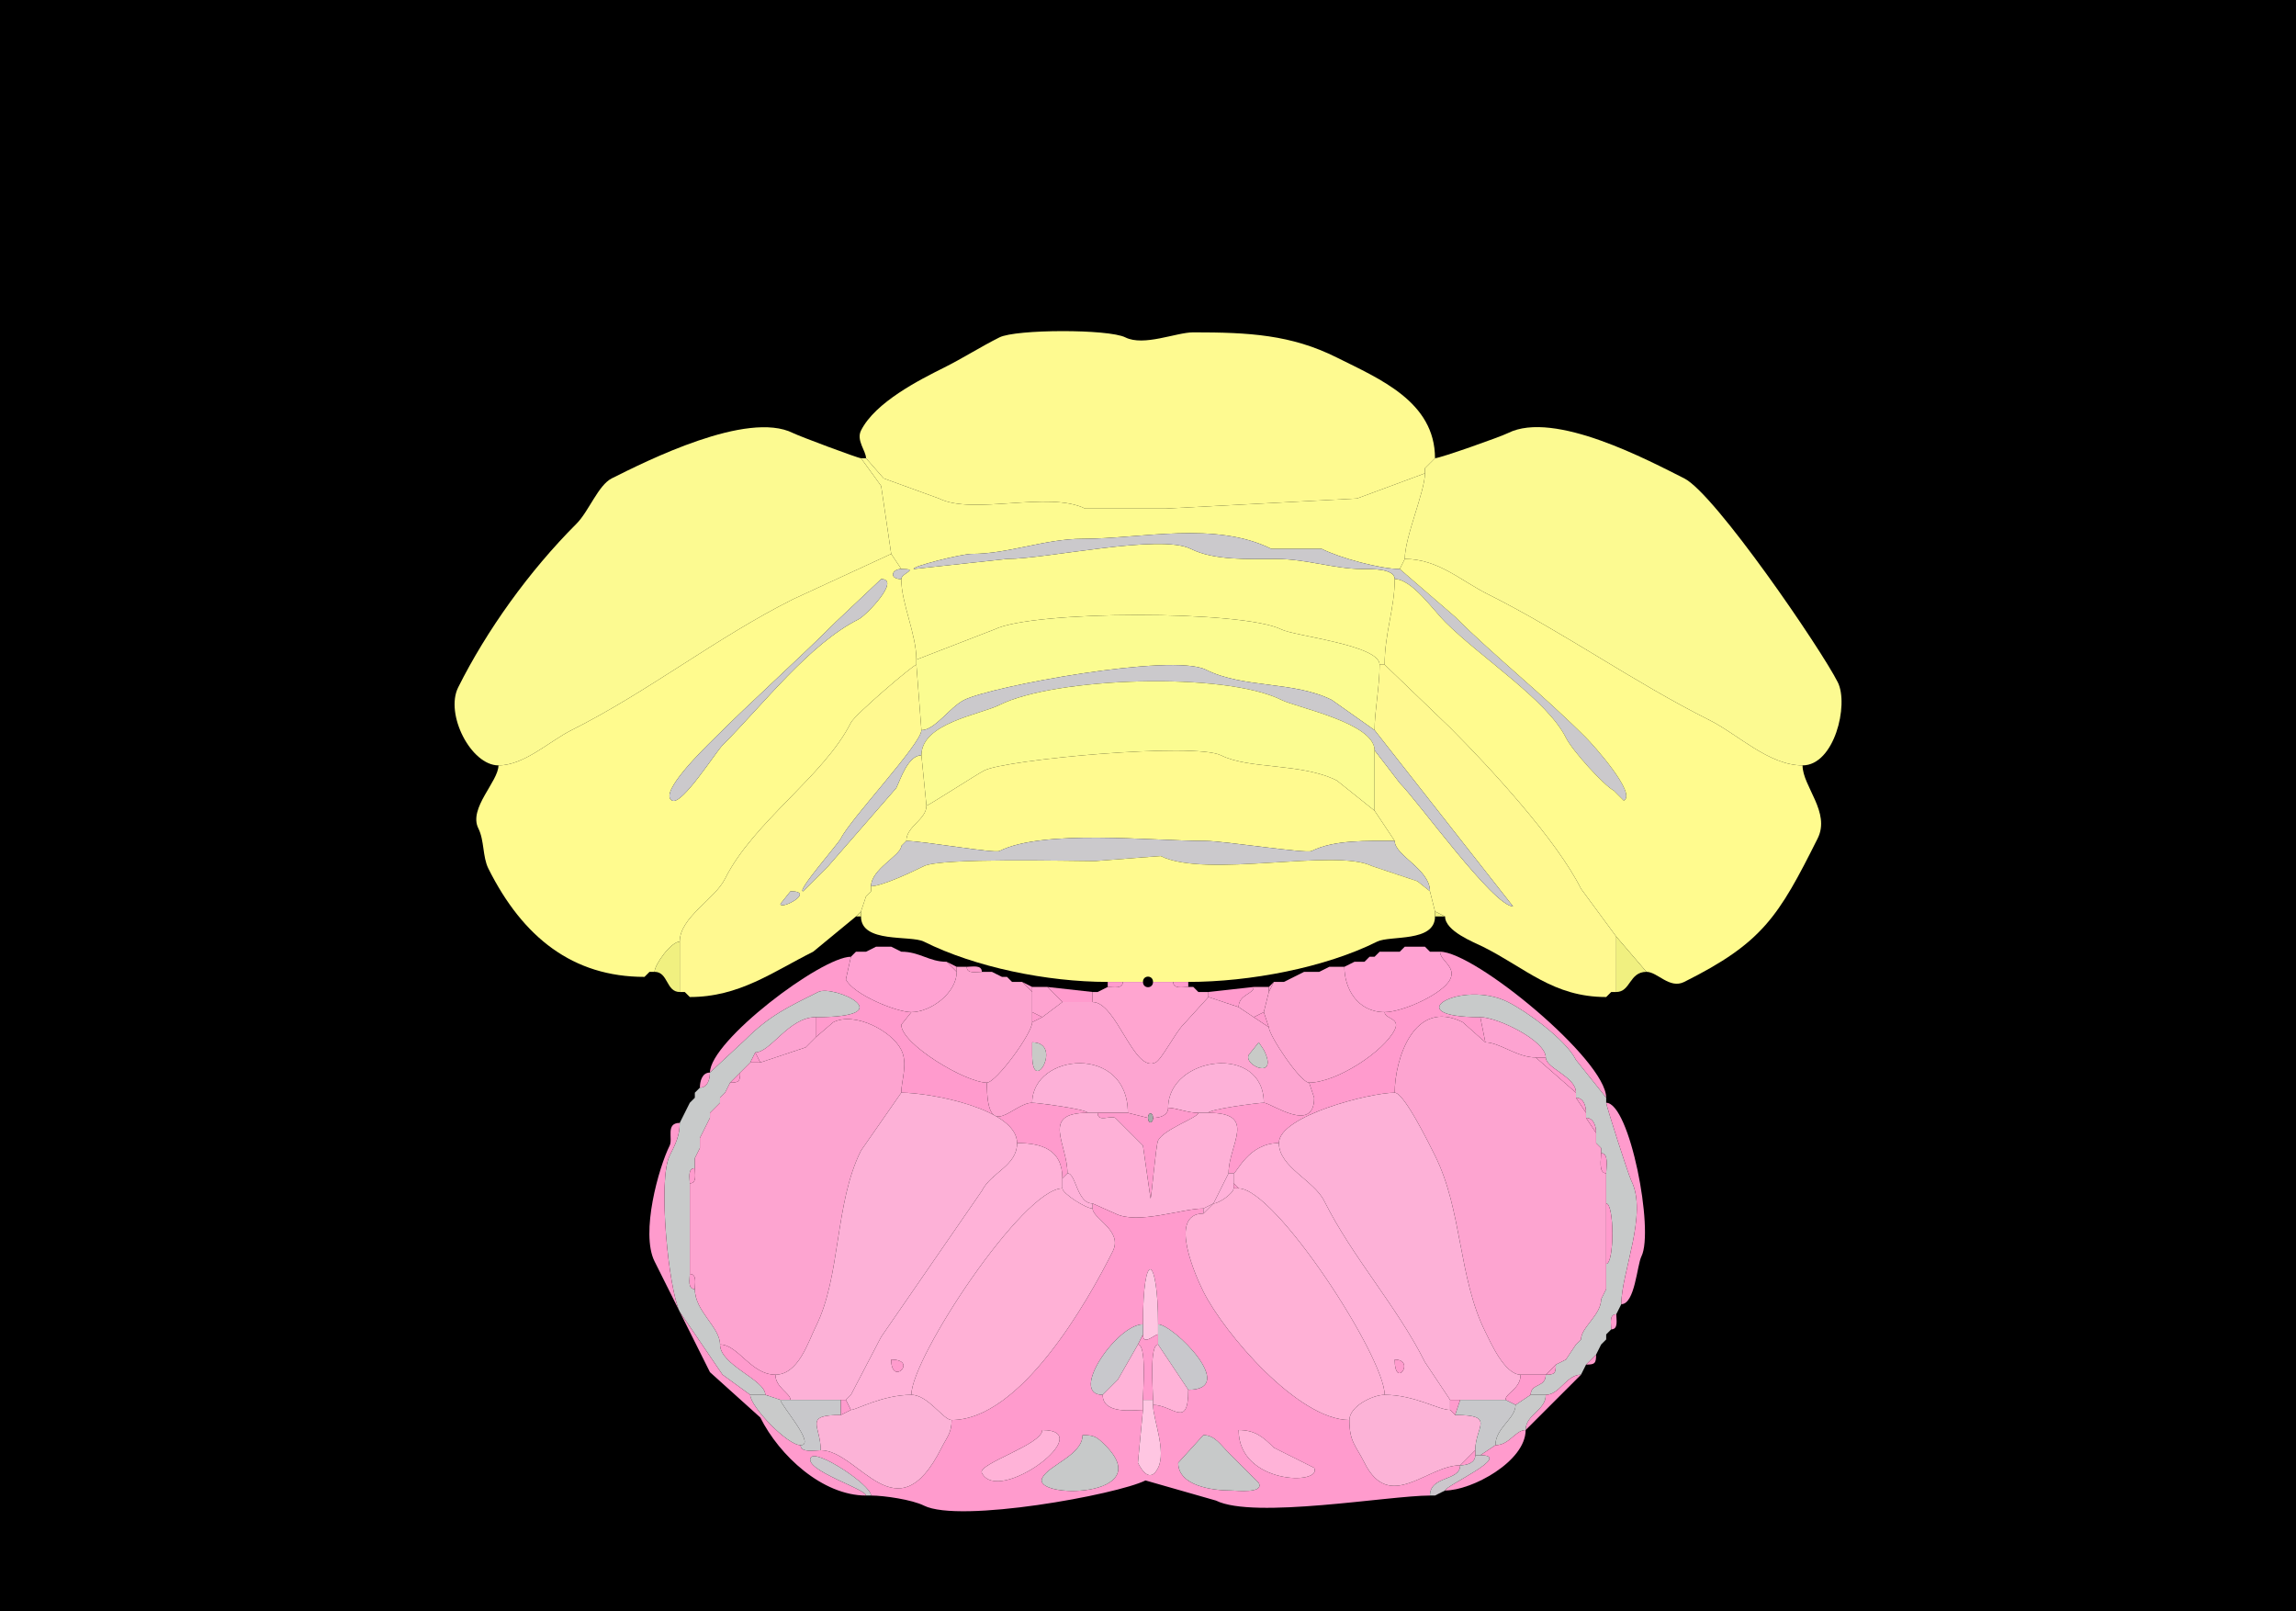 <svg xmlns="http://www.w3.org/2000/svg" xmlns:xlink="http://www.w3.org/1999/xlink"  viewBox="0 0 456 320">
<g>
<rect width="456" height="320" fill="#000000"  stroke-width="0" /> 
<path  fill="#FEFA90" stroke-width="0" stroke="#FEFA90" d = " M283 93 L283,94 C283,94 269.5,99 269.5,99 269.5,99 231.5,101 231.5,101 231.5,101 215.5,101 215.5,101 208.349,97.424 193.232,102.366 186.5,99 186.5,99 175.5,95 175.5,95 175.5,95 172,91 172,91 172,89.577 170.022,87.456 171,85.5 173.825,79.849 182.719,75.39 187.5,73 191.345,71.078 194.72,68.89 198.5,67 201.762,65.369 220.131,65.316 223.5,67 227.178,68.839 233.596,66 237,66 248.072,66 256.42,66.46 265.5,71 273.931,75.216 285,79.757 285,91 285,91 284,92 284,92 284,92 283,93 283,93  Z"/>

<path  fill="#FCFA91" stroke-width="0" stroke="#FCFA91" d = " M177 110 L157.5,119 C142.321,126.589 128.647,137.427 113.5,145 109.129,147.186 104.117,152 99,152 93.55,152 88.337,141.827 91,136.5 96.648,125.204 105.055,113.445 114.5,104 116.924,101.576 118.827,96.337 121.5,95 128.33,91.585 148.401,81.451 157.5,86 158.773,86.636 170.419,91 171,91 171,91 175,96.5 175,96.5 175,96.5 177,110 177,110  Z"/>

<path  fill="#FCFA91" stroke-width="0" stroke="#FCFA91" d = " M279 111 C285.611,111 290.055,115.277 295.5,118 310.449,125.475 324.494,135.497 339.5,143 345.194,145.847 351.295,152 358,152 364.312,152 367.23,139.959 365,135.5 361.745,128.991 340.609,98.055 334.5,95 327.632,91.566 308.728,81.386 299.5,86 297.962,86.769 285.978,91 285,91 285,91 284,92 284,92 284,92 283,93 283,93 283,93 283,94 283,94 283,97.629 279,106.608 279,111  Z"/>

<path  fill="#FDFB90" stroke-width="0" stroke="#FDFB90" d = " M274 132 L275,132 C275,125.668 277,120.806 277,115 277,112.857 272.203,113 270.5,113 265.066,113 259.45,111 253.5,111 247.902,111 241.174,111.337 236.5,109 230.412,105.956 207.951,111 200,111 200,111 181.5,113 181.5,113 180.695,112.597 190.881,110 193,110 200.297,110 207.558,107 215,107 226.595,107 241.401,103.451 252.5,109 252.5,109 262.5,109 262.5,109 266.062,110.781 274.06,113 278,113 278,113 279,111 279,111 279,106.608 283,97.629 283,94 283,94 269.5,99 269.5,99 269.5,99 231.5,101 231.5,101 231.5,101 215.5,101 215.5,101 208.349,97.424 193.232,102.366 186.5,99 186.5,99 175.5,95 175.5,95 175.5,95 172,91 172,91 172,91 171,91 171,91 171,91 175,96.5 175,96.5 175,96.5 177,110 177,110 177,110 179,113 179,113 182.746,113 179,113.8 179,115 179,119.802 182,125.919 182,131 182,131 197.5,125 197.5,125 205.077,121.211 246.764,121.132 254.5,125 257.188,126.344 274,128.087 274,132  Z"/>

<path  fill="#FDFB90" stroke-width="0" stroke="#FDFB90" d = " M285 91 L284,92 C284,92 285,91 285,91  Z"/>

<path  fill="#FDFB90" stroke-width="0" stroke="#FDFB90" d = " M284 92 L283,93 C283,93 284,92 284,92  Z"/>

<path  fill="#CBC9CC" stroke-width="0" stroke="#CBC9CC" d = " M278 113 L289,122.5 C296.745,130.245 306.327,137.827 315,146.5 316.374,147.874 325.167,157.666 322.5,159 L320.5,157 C318.68,156.09 312.336,149.172 311,146.5 307.257,139.014 294.135,130.635 287,123.5 284.594,121.094 280.398,115 277,115 277,112.857 272.203,113 270.5,113 265.066,113 259.45,111 253.5,111 247.902,111 241.174,111.337 236.5,109 230.412,105.956 207.951,111 200,111 200,111 181.5,113 181.5,113 180.695,112.597 190.881,110 193,110 200.297,110 207.558,107 215,107 226.595,107 241.401,103.451 252.5,109 252.5,109 262.5,109 262.5,109 266.062,110.781 274.06,113 278,113  Z"/>

<path  fill-rule="evenodd" fill="#FFFB8E" stroke-width="0" stroke="#FFFB8E" d = " M175 115 L166,123.5 C158.296,131.204 149.65,138.85 141.5,147 140.113,148.387 130.604,157.552 133.5,159 135.449,159.974 142.114,149.386 143.5,148 151.499,140.001 160.757,127.871 170.5,123 172.027,122.236 178.999,115 175,115  M129 193 L130,193 C130,191.558 133.274,187 135,187 135,182.163 141.936,178.629 144,174.5 149.668,163.165 163.713,154.074 169,143.5 169.801,141.898 181.416,132 182,132 182,132 182,131 182,131 182,125.919 179,119.802 179,115 176.512,115 177.081,113 179,113 179,113 177,110 177,110 177,110 157.5,119 157.5,119 142.321,126.589 128.647,137.427 113.5,145 109.129,147.186 104.117,152 99,152 99,155.192 93.006,160.512 95,164.5 96.221,166.942 95.82,170.14 97,172.5 103.844,186.189 113.791,194 128,194 128,194 129,193 129,193  Z"/>

<path  fill="#FFFB8E" stroke-width="0" stroke="#FFFB8E" d = " M321 186 L327,193 C329.203,193 331.569,196.465 334.5,195 350.009,187.245 353.206,182.089 361,166.5 363.599,161.301 358,156.167 358,152 351.295,152 345.194,145.847 339.5,143 324.494,135.497 310.449,125.475 295.5,118 290.055,115.277 285.611,111 279,111 279,111 278,113 278,113 278,113 289,122.5 289,122.5 296.745,130.245 306.327,137.827 315,146.5 316.374,147.874 325.167,157.666 322.5,159 322.5,159 320.5,157 320.5,157 318.68,156.09 312.336,149.172 311,146.5 307.257,139.014 294.135,130.635 287,123.5 284.594,121.094 280.398,115 277,115 277,120.806 275,125.668 275,132 275,132 288,144.5 288,144.5 296.088,152.588 309.137,166.774 314,176.5 314,176.5 321,186 321,186  Z"/>

<path  fill="#CBC9CC" stroke-width="0" stroke="#CBC9CC" d = " M179 113 C182.746,113 179,113.8 179,115 176.512,115 177.081,113 179,113  Z"/>

<path  fill="#CBC9CC" stroke-width="0" stroke="#CBC9CC" d = " M175 115 L166,123.5 C158.296,131.204 149.65,138.85 141.5,147 140.113,148.387 130.604,157.552 133.5,159 135.449,159.974 142.114,149.386 143.5,148 151.499,140.001 160.757,127.871 170.5,123 172.027,122.236 178.999,115 175,115  Z"/>

<path  fill="#FBFC91" stroke-width="0" stroke="#FBFC91" d = " M183 145 C185.717,145 188.563,140.469 191.5,139 196.939,136.28 232.794,129.647 239.5,133 246.961,136.731 256.933,135.216 264.5,139 L273,145 C273,141.177 274,136.414 274,132 274,128.087 257.188,126.344 254.5,125 246.764,121.132 205.077,121.211 197.5,125 197.5,125 182,131 182,131 182,131 182,132 182,132 182,132 183,145 183,145  Z"/>

<path  fill-rule="evenodd" fill="#FFF990" stroke-width="0" stroke="#FFF990" d = " M157 177 L155,179.5 C155,180.82 162.126,177 157,177  M136 197 L137,198 C146.82,198 153.431,193.035 161.5,189 161.5,189 170,182 170,182 170,182 171,181 171,181 171,181 172,178 172,178 172,178 173,177 173,177 173,177 173,176 173,176 173,172.584 179,169.843 179,168 179,168 180,167 180,167 180,164.081 184,162.757 184,160 184,160 183,150 183,150 180.296,150 178.798,154.904 178,156.5 178,156.5 164.5,172 164.5,172 164.5,172 159.5,177 159.5,177 158.162,177 166.452,167.597 167,166.5 168.985,162.53 183,147.68 183,145 183,145 182,132 182,132 181.416,132 169.801,141.898 169,143.5 163.713,154.074 149.668,163.165 144,174.5 141.936,178.629 135,182.163 135,187 135,187 135,197 135,197 135,197 136,197 136,197  Z"/>

<path  fill="#FFF990" stroke-width="0" stroke="#FFF990" d = " M320 197 L321,197 C321,193.152 321,190.196 321,186 321,186 314,176.5 314,176.5 309.137,166.774 296.088,152.588 288,144.5 288,144.5 275,132 275,132 275,132 274,132 274,132 274,136.414 273,141.177 273,145 273,145 300.5,180 300.5,180 296.638,180 281.638,159.138 278,155.5 278,155.5 273,149 273,149 273,149 273,161 273,161 273,161 277,167 277,167 277,169.936 284,172.585 284,177 284,177 285,181 285,181 285,181 287,182 287,182 287,184.924 292.738,187.119 294.5,188 303.094,192.297 308.478,198 319,198 319,198 320,197 320,197  Z"/>

<path  fill="#CBC9CC" stroke-width="0" stroke="#CBC9CC" d = " M273 149 C273,143.583 257.572,140.536 254.5,139 243.246,133.373 209.53,134.485 198.5,140 194.631,141.935 183,143.572 183,150 180.296,150 178.798,154.904 178,156.5 178,156.5 164.5,172 164.5,172 164.5,172 159.5,177 159.5,177 158.162,177 166.452,167.597 167,166.5 168.985,162.53 183,147.68 183,145 185.717,145 188.563,140.469 191.5,139 196.939,136.28 232.794,129.647 239.5,133 246.961,136.731 256.933,135.216 264.5,139 264.5,139 273,145 273,145 273,145 300.5,180 300.5,180 296.638,180 281.638,159.138 278,155.5 278,155.5 273,149 273,149  Z"/>

<path  fill="#FBFC91" stroke-width="0" stroke="#FBFC91" d = " M184 160 C184.377,160 194.111,153.695 195.5,153 199.852,150.824 237.259,147.38 242.5,150 248.161,152.831 258.417,151.459 265.5,155 L273,161 C273,161 273,149 273,149 273,143.583 257.572,140.536 254.5,139 243.246,133.373 209.53,134.485 198.5,140 194.631,141.935 183,143.572 183,150 183,150 184,160 184,160  Z"/>

<path  fill="#FFFA8F" stroke-width="0" stroke="#FFFA8F" d = " M180 167 C183.32,167 197.451,169.524 198.5,169 207.232,164.634 228.585,167 239.5,167 243.119,167 259.374,169.563 260.5,169 265.037,166.732 271.568,167 277,167 277,167 273,161 273,161 273,161 265.5,155 265.5,155 258.417,151.459 248.161,152.831 242.5,150 237.259,147.38 199.852,150.824 195.5,153 194.111,153.695 184.377,160 184,160 184,162.757 180,164.081 180,167  Z"/>

<path  fill="#FFFA8F" stroke-width="0" stroke="#FFFA8F" d = " M180 167 L179,168 C179,168 180,167 180,167  Z"/>

<path  fill="#CBC9CC" stroke-width="0" stroke="#CBC9CC" d = " M173 176 C175.148,176 181.349,173.076 183.5,172 186.845,170.327 212.672,171 217.5,171 L230.5,170 C239.513,174.506 265.276,168.388 272.5,172 L281.5,175 L284,177 C284,172.585 277,169.936 277,167 271.568,167 265.037,166.732 260.5,169 259.374,169.563 243.119,167 239.5,167 228.585,167 207.232,164.634 198.5,169 197.451,169.524 183.32,167 180,167 180,167 179,168 179,168 179,169.843 173,172.584 173,176  Z"/>

<path  fill="#FFFA8F" stroke-width="0" stroke="#FFFA8F" d = " M233 195 L236,195 C248.249,195 263.187,192.157 273.5,187 276.071,185.714 285,187.211 285,182 285,182 285,181 285,181 285,181 284,177 284,177 284,177 281.5,175 281.5,175 281.5,175 272.5,172 272.5,172 265.276,168.388 239.513,174.506 230.5,170 230.5,170 217.5,171 217.5,171 212.672,171 186.845,170.327 183.5,172 181.349,173.076 175.148,176 173,176 173,176 173,177 173,177 173,177 172,178 172,178 172,178 171,181 171,181 171,181 171,182 171,182 171,187.4 180.813,185.656 183.5,187 193.65,192.075 207.936,195 220,195 220,195 223,195 223,195 223,195 227,195 227,195 227,193.601 229,193.601 229,195 229,195 233,195 233,195  Z"/>

<path  fill="#CBC9CC" stroke-width="0" stroke="#CBC9CC" d = " M157 177 L155,179.5 C155,180.82 162.126,177 157,177  Z"/>

<path  fill="#CBC9CC" stroke-width="0" stroke="#CBC9CC" d = " M173 177 L172,178 C172,178 173,177 173,177  Z"/>

<path  fill="#F0F080" stroke-width="0" stroke="#F0F080" d = " M170 182 L171,182 C171,182 171,181 171,181 171,181 170,182 170,182  Z"/>

<path  fill="#F0F080" stroke-width="0" stroke="#F0F080" d = " M285 182 L287,182 C287,182 285,181 285,181 285,181 285,182 285,182  Z"/>

<path  fill="#F0F080" stroke-width="0" stroke="#F0F080" d = " M327 193 C323.556,193 323.871,197 321,197 321,193.152 321,190.196 321,186 321,186 327,193 327,193  Z"/>

<path  fill="#F0F080" stroke-width="0" stroke="#F0F080" d = " M130 193 C132.732,193 132.259,197 135,197 135,197 135,187 135,187 133.274,187 130,191.558 130,193  Z"/>

<path  fill="#FF9BCD" stroke-width="0" stroke="#FF9BCD" d = " M174 188 L172,189 C172,189 174,188 174,188  Z"/>

<path  fill="#FFA2D2" stroke-width="0" stroke="#FFA2D2" d = " M190 193 C190,197.2 184.847,201 181,201 178.042,201 169.516,197.532 168,194.5 168,194.5 169,190 169,190 169,190 170,189 170,189 170,189 172,189 172,189 172,189 174,188 174,188 174,188 177,188 177,188 177,188 179,189 179,189 182.68,189 184.511,191 188,191 188,191 190,193 190,193  Z"/>

<path  fill="#FF9BCD" stroke-width="0" stroke="#FF9BCD" d = " M177 188 L179,189 C179,189 177,188 177,188  Z"/>

<path  fill="#FF9BCD" stroke-width="0" stroke="#FF9BCD" d = " M279 188 L278,189 C278,189 279,188 279,188  Z"/>

<path  fill="#FFA2D2" stroke-width="0" stroke="#FFA2D2" d = " M267 192 C267,196.257 269.563,201 275,201 278.584,201 286.55,197.399 288,194.5 289.27,191.959 286,190.791 286,189 286,189 284,189 284,189 284,189 283,188 283,188 283,188 279,188 279,188 279,188 278,189 278,189 278,189 274,189 274,189 274,189 273,190 273,190 273,190 272,190 272,190 272,190 271,191 271,191 271,191 269,191 269,191 269,191 267,192 267,192  Z"/>

<path  fill="#FF9BCD" stroke-width="0" stroke="#FF9BCD" d = " M283 188 L284,189 C284,189 283,188 283,188  Z"/>

<path  fill="#FF9BCD" stroke-width="0" stroke="#FF9BCD" d = " M170 189 L169,190 C169,190 170,189 170,189  Z"/>

<path  fill="#FF9BCD" stroke-width="0" stroke="#FF9BCD" d = " M274 189 L273,190 C273,190 274,189 274,189  Z"/>

<path  fill="#FF9BCD" stroke-width="0" stroke="#FF9BCD" d = " M244 233 L245,233 C245.633,233 247.927,227 254,227 254,221.593 272.117,217 277,217 277,210.334 280.84,198.17 290.5,203 290.5,203 295,207 295,207 295,207 294,202 294,202 277.095,202 290.241,194.37 299.5,199 303.189,200.844 310.967,206.435 313,210.5 313,210.5 319,218 319,218 319,210.504 292.936,189 286,189 286,190.791 289.27,191.959 288,194.5 286.55,197.399 278.584,201 275,201 275,202.384 278.189,202.123 277,204.5 274.829,208.843 265.429,215 260,215 260,215 261,218 261,218 261,225.298 252.433,219 251,219 249.958,219 240,220.294 240,221 249.858,221 244,227.25 244,233  Z"/>

<path  fill="#FF9BCD" stroke-width="0" stroke="#FF9BCD" d = " M212 233 L211,234 C211,228.248 206.817,227 202,227 202,220.254 184.885,217 179,217 179,214.6 180.364,211.228 179,208.5 177.107,204.714 169.764,200.868 165.5,203 165.5,203 162,206 162,206 162,204.095 162,203.533 162,202 179.662,202 165.532,195.484 162.5,197 156.622,199.939 152.878,201.622 148,206.5 148,206.5 141,213 141,213 141,206.749 163.11,190 169,190 169,190 168,194.5 168,194.5 169.516,197.532 178.042,201 181,201 181,201 179,203.5 179,203.5 179,207.371 191.798,215 196,215 196,227.274 201.115,219 205,219 206.042,219 216,220.294 216,221 206.641,221 212,227.126 212,233  Z"/>

<path  fill="#FF9BCD" stroke-width="0" stroke="#FF9BCD" d = " M272 190 L271,191 C271,191 272,190 272,190  Z"/>

<path  fill="#FF9BCD" stroke-width="0" stroke="#FF9BCD" d = " M190 192 L190,193 C190,193 188,191 188,191 188,191 190,192 190,192  Z"/>

<path  fill="#FF9BCD" stroke-width="0" stroke="#FF9BCD" d = " M269 191 L267,192 C267,192 269,191 269,191  Z"/>

<path  fill="#FDA5D0" stroke-width="0" stroke="#FDA5D0" d = " M205 203 C205,205.245 197.816,215 196,215 191.798,215 179,207.371 179,203.5 179,203.5 181,201 181,201 184.847,201 190,197.2 190,193 190,193 190,192 190,192 190,192 192,192 192,192 192,193.473 193.952,193 195,193 195,193 197,193 197,193 197,193 199,194 199,194 199,194 200,194 200,194 200,194 201,195 201,195 201,195 203,195 203,195 203,195 205,197 205,197 205,197 205,201 205,201 205,201 205,203 205,203  Z"/>

<path  fill="#FF9BCD" stroke-width="0" stroke="#FF9BCD" d = " M192 192 C193.048,192 195,191.527 195,193 193.952,193 192,193.473 192,192  Z"/>

<path  fill="#FF9BCD" stroke-width="0" stroke="#FF9BCD" d = " M264 192 L262,193 C262,193 264,192 264,192  Z"/>

<path  fill="#FDA5D0" stroke-width="0" stroke="#FDA5D0" d = " M252 204 C252,205.587 258.254,215 260,215 265.429,215 274.829,208.843 277,204.5 278.189,202.123 275,202.384 275,201 269.563,201 267,196.257 267,192 267,192 264,192 264,192 264,192 262,193 262,193 262,193 259,193 259,193 259,193 257,194 257,194 257,194 255,195 255,195 255,195 253,195 253,195 253,195 252,197 252,197 252,197 251,201 251,201 251,201 252,204 252,204  Z"/>

<path  fill="#F0F080" stroke-width="0" stroke="#F0F080" d = " M129 193 L128,194 C128,194 129,193 129,193  Z"/>

<path  fill="#FF9BCD" stroke-width="0" stroke="#FF9BCD" d = " M197 193 L199,194 C199,194 197,193 197,193  Z"/>

<path  fill="#FF9BCD" stroke-width="0" stroke="#FF9BCD" d = " M259 193 L257,194 C257,194 259,193 259,193  Z"/>

<path  fill="#FF9BCD" stroke-width="0" stroke="#FF9BCD" d = " M200 194 L201,195 C201,195 200,194 200,194  Z"/>

<path  fill="#FF9BCD" stroke-width="0" stroke="#FF9BCD" d = " M257 194 L255,195 C255,195 257,194 257,194  Z"/>

<path  fill="#FF9BCD" stroke-width="0" stroke="#FF9BCD" d = " M205 196 L205,197 C205,197 203,195 203,195 203,195 205,196 205,196  Z"/>

<path  fill="#FF9BCD" stroke-width="0" stroke="#FF9BCD" d = " M223 195 C223,196.473 221.048,196 220,196 220,196 220,195 220,195 220,195 223,195 223,195  Z"/>

<path  fill="#FFA5D0" stroke-width="0" stroke="#FFA5D0" d = " M240 198 L235,203.5 C233.404,205.096 230.744,210.378 229.5,211 225.154,213.173 221.78,199 217,199 217,199 217,197 217,197 217,197 218,197 218,197 218,197 220,196 220,196 221.048,196 223,196.473 223,195 223,195 227,195 227,195 227,196.399 229,196.399 229,195 229,195 233,195 233,195 233,196.473 234.952,196 236,196 236,196 237,196 237,196 237,196 238,197 238,197 238,197 240,197 240,197 240,197 240,198 240,198  Z"/>

<path  fill="#FF9BCD" stroke-width="0" stroke="#FF9BCD" d = " M236 195 L236,196 C234.952,196 233,196.473 233,195 233,195 236,195 236,195  Z"/>

<path  fill="#FF9BCD" stroke-width="0" stroke="#FF9BCD" d = " M252 196 L252,197 C252,197 253,195 253,195 253,195 252,196 252,196  Z"/>

<path  fill="#FEA3D0" stroke-width="0" stroke="#FEA3D0" d = " M205 201 L207,202 C207,202 211,199 211,199 211,199 208,196 208,196 208,196 205,196 205,196 205,196 205,197 205,197 205,197 205,201 205,201  Z"/>

<path  fill="#FF9BCD" stroke-width="0" stroke="#FF9BCD" d = " M211 199 C213.518,199 215.286,199 217,199 217,199 217,197 217,197 217,197 208,196 208,196 208,196 211,199 211,199  Z"/>

<path  fill="#FF9BCD" stroke-width="0" stroke="#FF9BCD" d = " M220 196 L218,197 C218,197 220,196 220,196  Z"/>

<path  fill="#FF9BCD" stroke-width="0" stroke="#FF9BCD" d = " M237 196 L238,197 C238,197 237,196 237,196  Z"/>

<path  fill="#FF9BCD" stroke-width="0" stroke="#FF9BCD" d = " M240 198 L246,200 C246,197.46 249,197.457 249,196 249,196 240,197 240,197 240,197 240,198 240,198  Z"/>

<path  fill="#FEA3D0" stroke-width="0" stroke="#FEA3D0" d = " M251 201 L249,202 C249,202 246,200 246,200 246,197.46 249,197.457 249,196 249,196 252,196 252,196 252,196 252,197 252,197 252,197 251,201 251,201  Z"/>

<path  fill="#F0F080" stroke-width="0" stroke="#F0F080" d = " M136 197 L137,198 C137,198 136,197 136,197  Z"/>

<path  fill="#C8CACA" stroke-width="0" stroke="#C8CACA" d = " M149 277 L152,277 C152,274.002 143,271.131 143,267 143,263.542 138,260.423 138,256 136.527,256 137,254.048 137,253 137,253 137,235 137,235 137,233.952 136.527,232 138,232 138,232 138,230 138,230 138,230 139,228 139,228 139,228 139,226 139,226 139,226 140,224 140,224 140,224 141,222 141,222 141,222 141,221 141,221 141,221 142,220 142,220 142,220 143,219 143,219 143,219 143,218 143,218 143,218 144,217 144,217 144,217 145,215 145,215 145,215 147,213 147,213 147,213 148,212 148,212 148,212 149,211 149,211 149,211 150,209 150,209 153.063,209 156.66,202 162,202 179.662,202 165.532,195.484 162.5,197 156.622,199.939 152.878,201.622 148,206.5 148,206.5 141,213 141,213 141,214.238 140.577,216 139,216 139,216 138,217 138,217 138,217 138,218 138,218 138,218 137,219 137,219 137,219 136,221 136,221 136,221 135,223 135,223 135,225.613 134.07,227.36 133,229.5 130.609,234.282 132.783,256.066 135,260.5 135,260.5 143.5,273 143.5,273 143.5,273 149,277 149,277  Z"/>

<path  fill="#C8CACA" stroke-width="0" stroke="#C8CACA" d = " M304 277 L307,277 C309.757,277 311.081,273 314,273 314,273 315,271 315,271 315,271 317,269 317,269 317,269 318,267 318,267 318,267 319,266 319,266 319,266 319,265 319,265 319,265 320,264 320,264 320,262.952 319.527,261 321,261 321,261 322,259 322,259 322,252.698 327.308,241.115 324,234.5 323.384,233.269 319,219.528 319,219 319,219 319,218 319,218 319,218 313,210.5 313,210.5 310.967,206.435 303.189,200.844 299.5,199 290.241,194.37 277.095,202 294,202 297.405,202 307,206.652 307,210 307,212.162 313,213.798 313,217 313,217 313,218 313,218 314.577,218 315,219.762 315,221 315,221 315,222 315,222 316.577,222 317,223.762 317,225 317,225 317,227 317,227 317,227 318,228 318,228 318,228 318,229 318,229 319.579,229 319,231.855 319,233 319,233 319,239 319,239 320.638,239 320.638,251 319,251 319,251 319,256 319,256 319,256 318,258 318,258 318,261.137 314,263.591 314,266 314,266 313,267 313,267 313,267 311,270 311,270 311,270 309,271 309,271 309,272.747 308.747,273 307,273 307,275.618 304,274.651 304,277  Z"/>

<path  fill="#F0F080" stroke-width="0" stroke="#F0F080" d = " M320 197 L319,198 C319,198 320,197 320,197  Z"/>

<path  fill-rule="evenodd" fill="#FDA5D1" stroke-width="0" stroke="#FDA5D1" d = " M250 207 L248,209.5 C246.936,211.628 254.064,214.627 251,208.5 L250,207  M205 207 L205,209.5 C205,217.916 211.261,207 205,207  M228 222 C228,220.814 229,220.814 229,222 230.238,222 232,221.577 232,220 232,209.717 251,207.176 251,219 252.433,219 261,225.298 261,218 261,218 260,215 260,215 258.254,215 252,205.587 252,204 252,204 249,202 249,202 249,202 246,200 246,200 246,200 240,198 240,198 240,198 235,203.5 235,203.5 233.404,205.096 230.744,210.378 229.5,211 225.154,213.173 221.78,199 217,199 215.286,199 213.518,199 211,199 211,199 207,202 207,202 207,202 205,203 205,203 205,205.245 197.816,215 196,215 196,227.274 201.115,219 205,219 205,209.073 224,207.322 224,221 224,221 228,222 228,222  Z"/>

<path  fill="#FF9BCD" stroke-width="0" stroke="#FF9BCD" d = " M207 202 L205,203 C205,203 205,201 205,201 205,201 207,202 207,202  Z"/>

<path  fill="#FF9BCD" stroke-width="0" stroke="#FF9BCD" d = " M249 202 L252,204 C252,204 251,201 251,201 251,201 249,202 249,202  Z"/>

<path  fill="#FDA3D1" stroke-width="0" stroke="#FDA3D1" d = " M150 209 L151,211 C151,211 160,208 160,208 160,208 161,207 161,207 161,207 162,206 162,206 162,204.095 162,203.533 162,202 156.66,202 153.063,209 150,209  Z"/>

<path  fill="#FDA3D1" stroke-width="0" stroke="#FDA3D1" d = " M305 210 L307,210 C307,206.652 297.405,202 294,202 294,202 295,207 295,207 297.844,207 301.268,210 305,210  Z"/>

<path  fill="#FDA4D0" stroke-width="0" stroke="#FDA4D0" d = " M143 267 C146.593,267 149.15,273 154,273 158.583,273 160.534,266.432 162,263.5 167.055,253.389 165.716,239.068 171,228.5 171,228.5 179,217 179,217 179,214.6 180.364,211.228 179,208.5 177.107,204.714 169.764,200.868 165.5,203 165.5,203 162,206 162,206 162,206 161,207 161,207 161,207 160,208 160,208 160,208 151,211 151,211 151,211 149,211 149,211 149,211 148,212 148,212 148,212 147,213 147,213 147,214.747 146.747,215 145,215 145,215 144,217 144,217 144,217 143,218 143,218 143,218 143,219 143,219 143,219 142,220 142,220 142,220 141,221 141,221 141,221 141,222 141,222 141,222 140,224 140,224 140,224 139,226 139,226 139,226 139,228 139,228 139,228 138,230 138,230 138,230 138,232 138,232 138,233.048 138.473,235 137,235 137,235 137,253 137,253 138.473,253 138,254.952 138,256 138,260.423 143,263.542 143,267  Z"/>

<path  fill="#FDA4D0" stroke-width="0" stroke="#FDA4D0" d = " M302 273 L307,273 C307,273 309,271 309,271 309,271 311,270 311,270 311,270 313,267 313,267 313,267 314,266 314,266 314,263.591 318,261.137 318,258 318,258 319,256 319,256 319,256 319,251 319,251 319,251 319,239 319,239 319,239 319,233 319,233 317.421,233 318,230.145 318,229 318,229 318,228 318,228 318,228 317,227 317,227 317,227 317,225 317,225 317,225 315,222 315,222 315,222 315,221 315,221 315,221 313,218 313,218 313,218 313,217 313,217 313,217 305,210 305,210 301.268,210 297.844,207 295,207 295,207 290.5,203 290.5,203 280.84,198.17 277,210.334 277,217 278.894,217 284.07,227.641 285,229.5 290.432,240.365 289.624,253.748 295,264.5 295.951,266.402 298.805,273 302,273  Z"/>

<path  fill="#FF9BCD" stroke-width="0" stroke="#FF9BCD" d = " M162 206 L161,207 C161,207 162,206 162,206  Z"/>

<path  fill="#FF9BCD" stroke-width="0" stroke="#FF9BCD" d = " M161 207 L160,208 C160,208 161,207 161,207  Z"/>

<path  fill="#C8CAC7" stroke-width="0" stroke="#C8CAC7" d = " M205 207 L205,209.5 C205,217.916 211.261,207 205,207  Z"/>

<path  fill="#C8CAC7" stroke-width="0" stroke="#C8CAC7" d = " M250 207 L248,209.5 C246.936,211.628 254.064,214.627 251,208.5 L250,207  Z"/>

<path  fill="#FF9BCD" stroke-width="0" stroke="#FF9BCD" d = " M149 211 L151,211 C151,211 150,209 150,209 150,209 149,211 149,211  Z"/>

<path  fill="#FF9BCD" stroke-width="0" stroke="#FF9BCD" d = " M307 210 C307,212.162 313,213.798 313,217 313,217 305,210 305,210 305,210 307,210 307,210  Z"/>

<path  fill="#FF9BCD" stroke-width="0" stroke="#FF9BCD" d = " M149 211 L148,212 C148,212 149,211 149,211  Z"/>

<path  fill="#FDB1D8" stroke-width="0" stroke="#FDB1D8" d = " M218 221 L224,221 C224,207.322 205,209.073 205,219 206.042,219 216,220.294 216,221 216,221 218,221 218,221  Z"/>

<path  fill="#FDB1D8" stroke-width="0" stroke="#FDB1D8" d = " M238 221 L240,221 C240,220.294 249.958,219 251,219 251,207.176 232,209.717 232,220 233.564,220 235.876,221 238,221  Z"/>

<path  fill="#FF9BCD" stroke-width="0" stroke="#FF9BCD" d = " M148 212 L147,213 C147,213 148,212 148,212  Z"/>

<path  fill="#FF9BCD" stroke-width="0" stroke="#FF9BCD" d = " M141 213 C139.423,213 139,214.762 139,216 140.577,216 141,214.238 141,213  Z"/>

<path  fill="#FF9BCD" stroke-width="0" stroke="#FF9BCD" d = " M147 213 L145,215 C146.747,215 147,214.747 147,213  Z"/>

<path  fill="#FF9BCD" stroke-width="0" stroke="#FF9BCD" d = " M145 215 L144,217 C144,217 145,215 145,215  Z"/>

<path  fill="#FF9BCD" stroke-width="0" stroke="#FF9BCD" d = " M139 216 L138,217 C138,217 139,216 139,216  Z"/>

<path  fill="#FF9BCD" stroke-width="0" stroke="#FF9BCD" d = " M144 217 L143,218 C143,218 144,217 144,217  Z"/>

<path  fill="#FDB1D7" stroke-width="0" stroke="#FDB1D7" d = " M167 278 L168,278 C168,278 169,277 169,277 169,277 175,265.5 175,265.5 175,265.5 195,236.5 195,236.5 196.873,232.754 202,231.567 202,227 202,220.254 184.885,217 179,217 179,217 171,228.5 171,228.5 165.716,239.068 167.055,253.389 162,263.5 160.534,266.432 158.583,273 154,273 154,275.554 157,276.688 157,278 161.113,278 163.422,278 167,278  Z"/>

<path  fill="#FDB1D7" stroke-width="0" stroke="#FDB1D7" d = " M290 278 C292.846,278 295.382,278 299,278 299,276.647 302,275.842 302,273 298.805,273 295.951,266.402 295,264.5 289.624,253.748 290.432,240.365 285,229.5 284.07,227.641 278.894,217 277,217 272.117,217 254,221.593 254,227 254,231.789 260.933,234.366 263,238.5 268.603,249.705 277.476,259.453 283,270.5 283,270.5 288,278 288,278 288,278 290,278 290,278  Z"/>

<path  fill="#FF9BCD" stroke-width="0" stroke="#FF9BCD" d = " M138 218 L137,219 C137,219 138,218 138,218  Z"/>

<path  fill="#FF9BCD" stroke-width="0" stroke="#FF9BCD" d = " M313 218 C314.577,218 315,219.762 315,221 315,221 313,218 313,218  Z"/>

<path  fill="#FF9BCD" stroke-width="0" stroke="#FF9BCD" d = " M137 219 L136,221 C136,221 137,219 137,219  Z"/>

<path  fill="#FF9BCD" stroke-width="0" stroke="#FF9BCD" d = " M143 219 L142,220 C142,220 143,219 143,219  Z"/>

<path  fill="#FF9BCD" stroke-width="0" stroke="#FF9BCD" d = " M319 219 C323.687,219 328.552,244.397 326,249.5 325.124,251.252 324.707,259 322,259 322,252.698 327.308,241.115 324,234.5 323.384,233.269 319,219.528 319,219  Z"/>

<path  fill="#FF9BCD" stroke-width="0" stroke="#FF9BCD" d = " M142 220 L141,221 C141,221 142,220 142,220  Z"/>

<path  fill="#FF9BCD" stroke-width="0" stroke="#FF9BCD" d = " M228 222 C228,223.186 229,223.186 229,222 230.238,222 232,221.577 232,220 233.564,220 235.876,221 238,221 238,221.937 231.133,224.235 230,226.5 229.571,227.358 228.685,238 228.5,238 228.5,238 227,227.5 227,227.5 227,227.5 221.5,222 221.5,222 220.454,221.477 218,222.951 218,221 218,221 224,221 224,221 224,221 228,222 228,222  Z"/>

<path  fill="#FF9BCD" stroke-width="0" stroke="#FF9BCD" d = " M136 221 L135,223 C135,223 136,221 136,221  Z"/>

<path  fill="#FEB1D7" stroke-width="0" stroke="#FEB1D7" d = " M241 239 L239,240 C234.74,240 226.002,243.251 221.5,241 221.5,241 217,239 217,239 213.837,239 213.736,233 212,233 212,227.126 206.641,221 216,221 216,221 218,221 218,221 218,222.951 220.454,221.477 221.5,222 221.5,222 227,227.5 227,227.5 227,227.5 228.5,238 228.5,238 228.685,238 229.571,227.358 230,226.5 231.133,224.235 238,221.937 238,221 238,221 240,221 240,221 249.858,221 244,227.25 244,233 244,233 241,239 241,239  Z"/>

<path  fill="#A7AAA9" stroke-width="0" stroke="#A7AAA9" d = " M228 222 C228,223.186 229,223.186 229,222 229,220.814 228,220.814 228,222  Z"/>

<path  fill="#FF9BCD" stroke-width="0" stroke="#FF9BCD" d = " M141 222 L140,224 C140,224 141,222 141,222  Z"/>

<path  fill="#FF9BCD" stroke-width="0" stroke="#FF9BCD" d = " M315 222 C316.577,222 317,223.762 317,225 317,225 315,222 315,222  Z"/>

<path  fill-rule="evenodd" fill="#FF9BCD" stroke-width="0" stroke="#FF9BCD" d = " M239 285 L234,290.5 C234,295.057 240.692,296 244.5,296 245.542,296 251.077,296.653 250,294.5 L244,288.5 C242.441,286.941 241.261,285 239,285  M215 285 C215,288.975 208.28,290.94 207,293.5 204.889,297.723 230.072,297.572 219.5,287 217.833,285.333 217.312,285 215,285  M246 284 C246,294.827 262.746,294.992 261,291.5 L253,287.5 C250.762,285.262 249.164,284 246,284  M207 284 C207,286.885 194.108,290.716 195,292.5 198.281,299.062 218.352,284 207,284  M173 297 C175.582,297 181.141,297.821 183.5,299 190.588,302.544 221.854,296.823 227.5,294 L241.5,298 C248.984,301.742 275.912,297 284,297 284,293.019 290,294.183 290,291 283.451,291 275.998,300.495 271,290.5 269.243,286.986 268,286.364 268,282 257.839,282 243.153,264.805 239,256.5 237.756,254.012 231.723,241 239,241 239,241 239,240 239,240 234.74,240 226.002,243.251 221.5,241 221.5,241 217,239 217,239 217,239 217,240 217,240 217,242.021 223.061,244.377 221,248.5 215.992,258.516 202.696,282 189,282 189,284.592 188.042,285.416 187,287.5 178.065,305.371 170.628,288 163,288 161.855,288 159,288.579 159,287 156.34,287 149,279.308 149,277 149,277 143.5,273 143.5,273 143.5,273 135,260.5 135,260.5 132.783,256.066 130.609,234.282 133,229.5 134.07,227.36 135,225.613 135,223 132.129,223 133.685,226.13 133,227.5 130.826,231.849 127.172,244.843 130,250.5 133.638,257.776 137.307,265.114 141,272.5 141,272.5 151,281.5 151,281.5 154.799,289.097 163.342,297 172,297 172,295.701 159.752,291.996 161,289.5 161.956,287.588 173,294.905 173,297  M229 279 C229,281.911 231.695,288.109 230,291.5 228.492,294.515 226.834,292.168 226,290.5 L227,280 C225.262,280 219,280.969 219,277 212.195,277 221.826,263 227,263 227,247.593 230,249.313 230,263 232.959,263 246.097,276 236,276 236,283.91 232.928,279 229,279  Z"/>

<path  fill="#FF9BCD" stroke-width="0" stroke="#FF9BCD" d = " M140 224 L139,226 C139,226 140,224 140,224  Z"/>

<path  fill-rule="evenodd" fill="#FFB2D8" stroke-width="0" stroke="#FFB2D8" d = " M177 270 C177,275.487 182.487,270 177,270  M168 278 L169,280 C170.015,280 175.294,277 181,277 181,269.603 203.189,236 211,236 211,236 211,234 211,234 211,228.248 206.817,227 202,227 202,231.567 196.873,232.754 195,236.5 195,236.5 175,265.5 175,265.5 175,265.5 169,277 169,277 169,277 168,278 168,278  Z"/>

<path  fill-rule="evenodd" fill="#FFB2D8" stroke-width="0" stroke="#FFB2D8" d = " M277 270 C277,276.072 281.238,270 277,270  M288 278 L288,280 C285.638,280 280.943,277 275,277 275,269.462 253.289,236 246,236 246,236 245,235 245,235 245,235 245,233 245,233 245.633,233 247.927,227 254,227 254,231.789 260.933,234.366 263,238.5 268.603,249.705 277.476,259.453 283,270.5 283,270.5 288,278 288,278  Z"/>

<path  fill="#FF9BCD" stroke-width="0" stroke="#FF9BCD" d = " M317 227 L318,228 C318,228 317,227 317,227  Z"/>

<path  fill="#FF9BCD" stroke-width="0" stroke="#FF9BCD" d = " M139 228 L138,230 C138,230 139,228 139,228  Z"/>

<path  fill="#FF9BCD" stroke-width="0" stroke="#FF9BCD" d = " M318 229 C319.579,229 319,231.855 319,233 317.421,233 318,230.145 318,229  Z"/>

<path  fill="#FF9BCD" stroke-width="0" stroke="#FF9BCD" d = " M138 232 C136.527,232 137,233.952 137,235 138.473,235 138,233.048 138,232  Z"/>

<path  fill="#FFB1D9" stroke-width="0" stroke="#FFB1D9" d = " M217 239 L217,240 C215.666,240 211,237.028 211,236 211,236 211,234 211,234 211,234 212,233 212,233 213.736,233 213.837,239 217,239  Z"/>

<path  fill="#FFB1D9" stroke-width="0" stroke="#FFB1D9" d = " M245 236 C245,236.966 242.114,239 241,239 241,239 244,233 244,233 244,233 245,233 245,233 245,233 245,235 245,235 245,235 245,236 245,236  Z"/>

<path  fill="#FF9BCD" stroke-width="0" stroke="#FF9BCD" d = " M245 236 L246,236 C246,236 245,235 245,235 245,235 245,236 245,236  Z"/>

<path  fill="#FFB1D6" stroke-width="0" stroke="#FFB1D6" d = " M181 277 C184.317,277 187.332,282 189,282 202.696,282 215.992,258.516 221,248.5 223.061,244.377 217,242.021 217,240 215.666,240 211,237.028 211,236 203.189,236 181,269.603 181,277  Z"/>

<path  fill="#FFB1D6" stroke-width="0" stroke="#FFB1D6" d = " M275 277 C272.582,277 268,279.324 268,282 257.839,282 243.153,264.805 239,256.5 237.756,254.012 231.723,241 239,241 239,241 241,239 241,239 242.114,239 245,236.966 245,236 245,236 246,236 246,236 253.289,236 275,269.462 275,277  Z"/>

<path  fill="#FFB1D9" stroke-width="0" stroke="#FFB1D9" d = " M239 240 L239,241 C239,241 241,239 241,239 241,239 239,240 239,240  Z"/>

<path  fill="#FF9BCD" stroke-width="0" stroke="#FF9BCD" d = " M319 239 C320.638,239 320.638,251 319,251 319,251 319,239 319,239  Z"/>

<path  fill="#FEC6E2" stroke-width="0" stroke="#FEC6E2" d = " M227 265 C227,267.373 229.284,265 230,265 230,265 230,263 230,263 230,249.313 227,247.593 227,263 227,263 227,265 227,265  Z"/>

<path  fill="#FF9BCD" stroke-width="0" stroke="#FF9BCD" d = " M137 253 C138.473,253 138,254.952 138,256 136.527,256 137,254.048 137,253  Z"/>

<path  fill="#FF9BCD" stroke-width="0" stroke="#FF9BCD" d = " M319 256 L318,258 C318,258 319,256 319,256  Z"/>

<path  fill="#FF9BCD" stroke-width="0" stroke="#FF9BCD" d = " M322 259 L321,261 C321,261 322,259 322,259  Z"/>

<path  fill="#FF9BCD" stroke-width="0" stroke="#FF9BCD" d = " M321 261 C319.527,261 320,262.952 320,264 321.473,264 321,262.048 321,261  Z"/>

<path  fill="#C8C8CC" stroke-width="0" stroke="#C8C8CC" d = " M220 276 L219,277 C212.195,277 221.826,263 227,263 227,263 227,265 227,265 227,265 226,267 226,267 226,267 222,274 222,274 222,274 221,275 221,275 221,275 220,276 220,276  Z"/>

<path  fill="#C8C8CC" stroke-width="0" stroke="#C8C8CC" d = " M230 267 L236,276 C246.097,276 232.959,263 230,263 230,263 230,265 230,265 230,265 230,267 230,267  Z"/>

<path  fill="#FF9BCD" stroke-width="0" stroke="#FF9BCD" d = " M320 264 L319,265 C319,265 320,264 320,264  Z"/>

<path  fill="#FF9BCD" stroke-width="0" stroke="#FF9BCD" d = " M227 278 L229,278 C229,276.259 228.227,267 230,267 230,267 230,265 230,265 229.284,265 227,267.373 227,265 227,265 226,267 226,267 227.773,267 227,276.259 227,278  Z"/>

<path  fill="#FF9BCD" stroke-width="0" stroke="#FF9BCD" d = " M314 266 L313,267 C313,267 314,266 314,266  Z"/>

<path  fill="#FF9BCD" stroke-width="0" stroke="#FF9BCD" d = " M319 266 L318,267 C318,267 319,266 319,266  Z"/>

<path  fill="#FF9BCD" stroke-width="0" stroke="#FF9BCD" d = " M155 278 L157,278 C157,276.688 154,275.554 154,273 149.15,273 146.593,267 143,267 143,271.131 152,274.002 152,277 152,277 155,278 155,278  Z"/>

<path  fill="#FFB3D8" stroke-width="0" stroke="#FFB3D8" d = " M227 278 L227,280 C225.262,280 219,280.969 219,277 219,277 220,276 220,276 220,276 221,275 221,275 221,275 222,274 222,274 222,274 226,267 226,267 227.773,267 227,276.259 227,278  Z"/>

<path  fill="#FFB3D8" stroke-width="0" stroke="#FFB3D8" d = " M229 278 L229,279 C232.928,279 236,283.91 236,276 236,276 230,267 230,267 228.227,267 229,276.259 229,278  Z"/>

<path  fill="#FF9BCD" stroke-width="0" stroke="#FF9BCD" d = " M318 267 L317,269 C317,269 318,267 318,267  Z"/>

<path  fill="#FF9BCD" stroke-width="0" stroke="#FF9BCD" d = " M317 269 L315,271 C316.747,271 317,270.747 317,269  Z"/>

<path  fill="#FF9BCD" stroke-width="0" stroke="#FF9BCD" d = " M177 270 C177,275.487 182.487,270 177,270  Z"/>

<path  fill="#FF9BCD" stroke-width="0" stroke="#FF9BCD" d = " M277 270 C277,276.072 281.238,270 277,270  Z"/>

<path  fill="#FF9BCD" stroke-width="0" stroke="#FF9BCD" d = " M311 270 L309,271 C309,271 311,270 311,270  Z"/>

<path  fill="#FF9BCD" stroke-width="0" stroke="#FF9BCD" d = " M309 271 L307,273 C308.747,273 309,272.747 309,271  Z"/>

<path  fill="#FF9BCD" stroke-width="0" stroke="#FF9BCD" d = " M315 271 L314,273 C314,273 315,271 315,271  Z"/>

<path  fill="#FF9BCD" stroke-width="0" stroke="#FF9BCD" d = " M299 278 L301,279 C301,279 304,277 304,277 304,274.651 307,275.618 307,273 307,273 302,273 302,273 302,275.842 299,276.647 299,278  Z"/>

<path  fill="#FF9BCD" stroke-width="0" stroke="#FF9BCD" d = " M307 277 C307,280.145 303,280.855 303,284 303,284 314,273 314,273 311.081,273 309.757,277 307,277  Z"/>

<path  fill="#FF9BCD" stroke-width="0" stroke="#FF9BCD" d = " M222 274 L221,275 C221,275 222,274 222,274  Z"/>

<path  fill="#FF9BCD" stroke-width="0" stroke="#FF9BCD" d = " M221 275 L220,276 C220,276 221,275 221,275  Z"/>

<path  fill="#FF9BCD" stroke-width="0" stroke="#FF9BCD" d = " M220 276 L219,277 C219,277 220,276 220,276  Z"/>

<path  fill="#C9CACA" stroke-width="0" stroke="#C9CACA" d = " M155 278 C155,279.007 162.175,287 159,287 156.34,287 149,279.308 149,277 149,277 152,277 152,277 152,277 155,278 155,278  Z"/>

<path  fill="#C8C8CB" stroke-width="0" stroke="#C8C8CB" d = " M159 287 C159,288.579 161.855,288 163,288 163,283.097 159.488,281 167,281 167,281 167,278 167,278 163.422,278 161.113,278 157,278 157,278 155,278 155,278 155,279.007 162.175,287 159,287  Z"/>

<path  fill="#FF9BCD" stroke-width="0" stroke="#FF9BCD" d = " M169 277 L168,278 C168,278 169,277 169,277  Z"/>

<path  fill="#FCB3D7" stroke-width="0" stroke="#FCB3D7" d = " M189 282 C189,284.592 188.042,285.416 187,287.5 178.065,305.371 170.628,288 163,288 163,283.097 159.488,281 167,281 167,281 169,280 169,280 170.015,280 175.294,277 181,277 184.317,277 187.332,282 189,282  Z"/>

<path  fill="#FCB3D7" stroke-width="0" stroke="#FCB3D7" d = " M293 288 L290,291 C283.451,291 275.998,300.495 271,290.5 269.243,286.986 268,286.364 268,282 268,279.324 272.582,277 275,277 280.943,277 285.638,280 288,280 288,280 289,281 289,281 297.144,281 293,283.289 293,288  Z"/>

<path  fill="#C8C8CB" stroke-width="0" stroke="#C8C8CB" d = " M293 289 L294,289 C294,289 297,287 297,287 297,283.56 301,281.747 301,279 301,279 299,278 299,278 295.382,278 292.846,278 290,278 290,278 289,281 289,281 297.144,281 293,283.289 293,288 293,288 293,289 293,289  Z"/>

<path  fill="#C9CACA" stroke-width="0" stroke="#C9CACA" d = " M303 284 C300.921,284 299.813,287 297,287 297,283.56 301,281.747 301,279 301,279 304,277 304,277 304,277 307,277 307,277 307,280.145 303,280.855 303,284  Z"/>

<path  fill="#FF9BCD" stroke-width="0" stroke="#FF9BCD" d = " M169 280 L167,281 C167,281 167,278 167,278 167,278 168,278 168,278 168,278 169,280 169,280  Z"/>

<path  fill="#FFC6E2" stroke-width="0" stroke="#FFC6E2" d = " M229 279 C229,281.911 231.695,288.109 230,291.5 228.492,294.515 226.834,292.168 226,290.5 L227,280 C227,280 227,278 227,278 227,278 229,278 229,278 229,278 229,279 229,279  Z"/>

<path  fill="#FF9BCD" stroke-width="0" stroke="#FF9BCD" d = " M288 280 L289,281 C289,281 290,278 290,278 290,278 288,278 288,278 288,278 288,280 288,280  Z"/>

<path  fill="#FFB3D8" stroke-width="0" stroke="#FFB3D8" d = " M207 284 C207,286.885 194.108,290.716 195,292.5 198.281,299.062 218.352,284 207,284  Z"/>

<path  fill="#FFB3D8" stroke-width="0" stroke="#FFB3D8" d = " M246 284 C246,294.827 262.746,294.992 261,291.5 L253,287.5 C250.762,285.262 249.164,284 246,284  Z"/>

<path  fill="#FF9BCD" stroke-width="0" stroke="#FF9BCD" d = " M294 289 C300.623,289 287,295.079 287,296 292.327,296 303,290.225 303,284 300.921,284 299.813,287 297,287 297,287 294,289 294,289  Z"/>

<path  fill="#C7C9C9" stroke-width="0" stroke="#C7C9C9" d = " M215 285 C215,288.975 208.28,290.94 207,293.5 204.889,297.723 230.072,297.572 219.5,287 217.833,285.333 217.312,285 215,285  Z"/>

<path  fill="#C7C9C9" stroke-width="0" stroke="#C7C9C9" d = " M239 285 L234,290.5 C234,295.057 240.692,296 244.5,296 245.542,296 251.077,296.653 250,294.5 L244,288.5 C242.441,286.941 241.261,285 239,285  Z"/>

<path  fill="#FF9BCD" stroke-width="0" stroke="#FF9BCD" d = " M293 289 C293,290.577 291.238,291 290,291 290,291 293,288 293,288 293,288 293,289 293,289  Z"/>

<path  fill="#CBC7CC" stroke-width="0" stroke="#CBC7CC" d = " M172 297 L173,297 C173,294.905 161.956,287.588 161,289.5 159.752,291.996 172,295.701 172,297  Z"/>

<path  fill="#CBC7CC" stroke-width="0" stroke="#CBC7CC" d = " M284 297 L285,297 C285,297 287,296 287,296 287,295.079 300.623,289 294,289 294,289 293,289 293,289 293,290.577 291.238,291 290,291 290,294.183 284,293.019 284,297  Z"/>

<path  fill="#FF9BCD" stroke-width="0" stroke="#FF9BCD" d = " M287 296 L285,297 C285,297 287,296 287,296  Z"/>

</g>
</svg>
